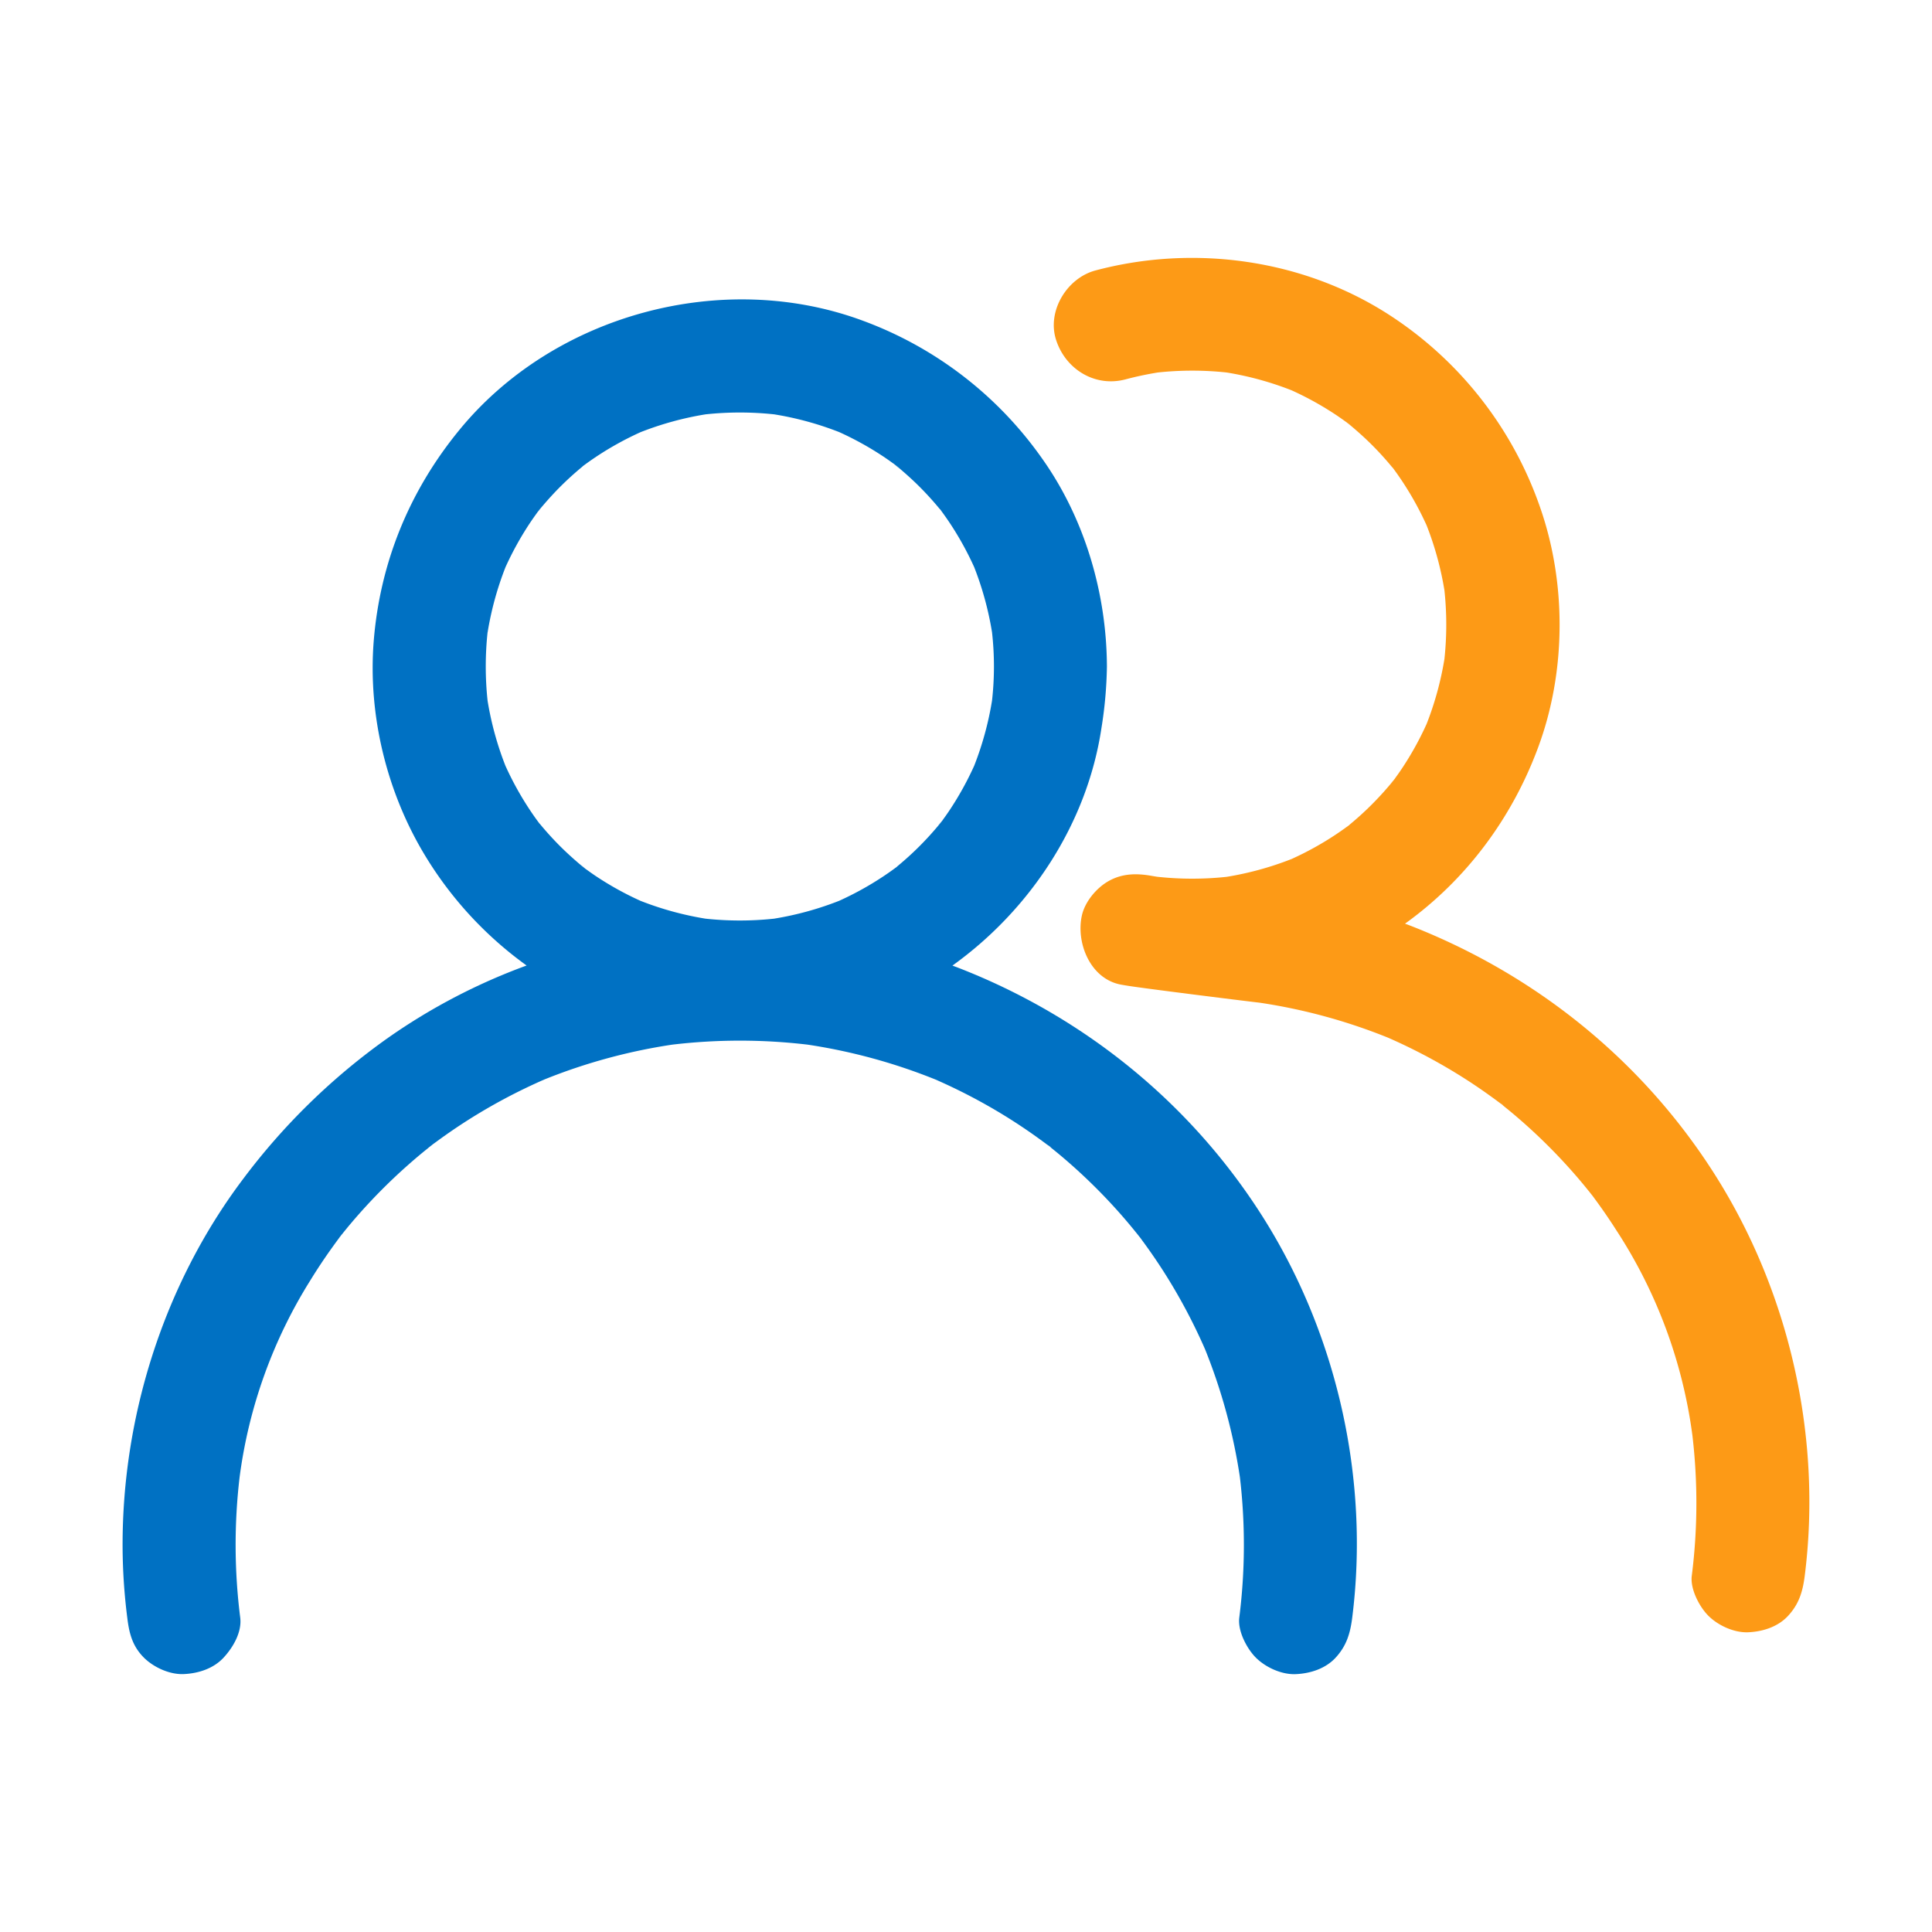 <svg xmlns="http://www.w3.org/2000/svg" xmlns:xlink="http://www.w3.org/1999/xlink" width="128" height="128" class="icon" p-id="1207" t="1635672945714" version="1.1" viewBox="0 0 1024 1024"><defs><style type="text/css"/></defs><path fill="#0071C3" d="M496.7 438.34l1.19-1.41c0.41-0.49 0.8-1 1.2-1.49l0.28-0.4a38.1 38.1 0 0 0-2.67 3.3zM477.21 248.66l-1.41-1.19c-0.49-0.41-1-0.8-1.49-1.2l-0.4-0.28a41.47 41.47 0 0 0 3.3 2.67zM307 457.83c0.47 0.39 0.93 0.8 1.41 1.19l1.49 1.2 0.39 0.28a37.55 37.55 0 0 0-3.29-2.67zM287.53 268.15c-0.4 0.47-0.8 0.93-1.19 1.41s-0.8 1-1.2 1.49l-0.28 0.39a40.82 40.82 0 0 0 2.67-3.29zM228.71 607l-1.87 1.5 2.51-2-0.16 0.12zM603.87 655.36c-0.5-0.63-1-1.25-1.51-1.87 0.3 0.39 0.92 1.17 2 2.52l-0.13-0.17z" p-id="1208"/><path fill="#0071C3" d="M669 644.51C630.76 584.34 574.31 538.79 508.05 513c-1.07-0.42-2.16-0.81-3.24-1.22 41.27-29.62 71.31-75.17 78.95-125.71a223.83 223.83 0 0 0 2.93-32.78c-0.16-39-11.86-78.75-34.63-110.65A201 201 0 0 0 457.38 170c-74.2-27.55-163.59-3.45-213.79 57.75C217 260.1 201.39 298.21 198.06 340c-3.06 39.18 6.94 80 27.27 113.51a198.35 198.35 0 0 0 53.78 58.23 317.56 317.56 0 0 0-73.25 38.2 344.63 344.63 0 0 0-77.17 75.16C86.38 681.3 64.12 752.48 65 822.69a309.08 309.08 0 0 0 2.45 34.67c1 8.25 2.66 15 8.77 21.17 5.19 5.19 13.71 9.1 21.17 8.77 7.74-0.35 15.77-2.89 21.17-8.77 5-5.42 9.73-13.5 8.76-21.17a306.86 306.86 0 0 1-0.32-74.49 260 260 0 0 1 37.48-104.25q5.67-9.23 12-18c1.14-1.6 2.31-3.18 3.48-4.76a0.1 0.1 0 0 0 0-0.05c2.07-2.59 4.15-5.18 6.3-7.71A298.38 298.38 0 0 1 217 616.83q3.93-3.47 8-6.78c0.63-0.52 1.27-1 1.9-1.53-1 0.8 0.64-0.56 1.87-1.5l0.31-0.26 2.06-1.61-1.73 1.38q8.85-6.62 18.16-12.57a299.19 299.19 0 0 1 41-21.83 300.42 300.42 0 0 1 67.69-18.44 305.09 305.09 0 0 1 71.85 0 300.79 300.79 0 0 1 67.79 18.51 300.23 300.23 0 0 1 36.36 19q9.22 5.67 18 12c1.59 1.15 3.18 2.31 4.75 3.49h0.05c2.6 2.07 5.18 4.15 7.71 6.29a298.48 298.48 0 0 1 31.26 30.64q3.45 3.93 6.78 8l1.52 1.89c-0.79-1 0.56 0.65 1.51 1.87l0.25 0.32c0.54 0.68 1.07 1.38 1.62 2.06-0.53-0.66-1-1.23-1.38-1.73q6.61 8.84 12.57 18.16a299.7 299.7 0 0 1 21.83 41 300.45 300.45 0 0 1 18.44 67.71 306.36 306.36 0 0 1-0.33 74.49c-0.89 7.06 4 16.39 8.77 21.17 5.19 5.19 13.71 9.1 21.17 8.77 7.74-0.35 15.77-2.89 21.17-8.77 5.73-6.25 7.71-12.82 8.76-21.17C726 783.9 708.68 707 669 644.51z m-488.72 11a7.28 7.28 0 0 1 1.33-1.72s-0.61 0.77-1.36 1.68z m78.18-320.41a168.21 168.21 0 0 1 9.45-34.46 166.57 166.57 0 0 1 13-23.49c1.28-1.92 2.61-3.8 4-5.67l-1 1.16c0.43-0.51 0.85-1 1.26-1.55l0.26-0.36a28.35 28.35 0 0 1 2.13-2.54c3-3.51 6.08-6.91 9.33-10.16q5.53-5.53 11.57-10.52c0.14-0.12 0.34-0.31 0.55-0.52l0.59-0.43q3.15-2.33 6.41-4.5a166.12 166.12 0 0 1 23.5-13 168 168 0 0 1 34.45-9.45 171.39 171.39 0 0 1 36.37 0 168 168 0 0 1 34.42 9.39 166 166 0 0 1 23.49 13c1.92 1.28 3.81 2.61 5.67 4l-1.15-1c0.5 0.43 1 0.84 1.55 1.26l0.35 0.25a30.39 30.39 0 0 1 2.55 2.14c3.51 3 6.91 6.08 10.16 9.33a167 167 0 0 1 10.52 11.57c0.12 0.14 0.31 0.34 0.52 0.55s0.26 0.37 0.42 0.58c1.55 2.11 3.06 4.25 4.51 6.42a166.57 166.57 0 0 1 13 23.49 168.4 168.4 0 0 1 9.45 34.5 161.9 161.9 0 0 1 0 36.29 168.31 168.31 0 0 1-9.45 34.49 166 166 0 0 1-13 23.49c-1.28 1.92-2.61 3.81-4 5.67l1-1.16q-0.64 0.76-1.26 1.56c-0.09 0.11-0.17 0.23-0.26 0.35a30.91 30.91 0 0 1-2.13 2.55q-4.45 5.27-9.33 10.16a167 167 0 0 1-11.57 10.52c-0.15 0.12-0.34 0.31-0.56 0.52l-0.58 0.42c-2.1 1.55-4.24 3.06-6.42 4.51a166 166 0 0 1-23.49 13 168 168 0 0 1-34.45 9.45 170.07 170.07 0 0 1-36.37 0 168 168 0 0 1-34.45-9.45 166.06 166.06 0 0 1-23.5-13c-1.91-1.28-3.8-2.61-5.67-4l1.16 1c-0.51-0.43-1-0.85-1.55-1.26l-0.35-0.26a30.91 30.91 0 0 1-2.55-2.13c-3.51-3-6.91-6.08-10.16-9.33q-5.53-5.53-10.52-11.57c-0.12-0.15-0.31-0.34-0.52-0.56l-0.42-0.58q-2.34-3.15-4.51-6.42a166 166 0 0 1-13-23.49 167.86 167.86 0 0 1-9.45-34.46 171.29 171.29 0 0 1 0-36.34z m297 271.85a7.2 7.2 0 0 1 1.71 1.32s-0.85-0.65-1.75-1.36z" p-id="1209"/><path fill="#FD9A16" d="M714.11 224.11l-0.39-0.29c2.57 2.17 3.37 2.78 3.29 2.68l-1.4-1.19zM738.89 413.28l0.29-0.4a40.94 40.94 0 0 0-2.68 3.3l1.19-1.41c0.41-0.49 0.81-0.99 1.2-1.49zM843.67 633.2l-1.5-1.87c0.3 0.39 0.92 1.18 2 2.52l-0.12-0.17z" p-id="1210"/><path fill="#FD9A16" d="M908.78 622.35c-38.13-60-94.29-105.35-160.3-131.35-1.26-0.49-2.54-1-3.8-1.43 32.36-23.24 56.56-55.72 70.5-93.25 15-40.28 15.2-87.54 0.9-128a199 199 0 0 0-80-101.58c-45.6-29.38-103.23-37.29-155.43-23.4-15.13 4-25.85 21.53-20.9 36.82 5 15.55 20.6 25.22 36.82 20.91 5.66-1.51 11.36-2.71 17.13-3.65a171.76 171.76 0 0 1 36.41 0 168 168 0 0 1 34.45 9.45 166.57 166.57 0 0 1 23.49 13c1.92 1.28 3.81 2.61 5.67 4l-1.16-1c0.51 0.43 1 0.84 1.55 1.26l0.36 0.25a29.72 29.72 0 0 1 2.53 2.12c3.51 3 6.91 6.08 10.16 9.33q5.54 5.53 10.52 11.57c0.13 0.14 0.31 0.34 0.52 0.55l0.43 0.58q2.33 3.16 4.5 6.42a166.57 166.57 0 0 1 13 23.49 168.21 168.21 0 0 1 9.45 34.46 171.29 171.29 0 0 1 0 36.36 168.21 168.21 0 0 1-9.45 34.46 166 166 0 0 1-13 23.49q-1.92 2.88-4 5.67c0.29-0.35 0.62-0.73 1-1.16-0.43 0.51-0.84 1-1.26 1.56l-0.25 0.35a32.21 32.21 0 0 1-2.14 2.55q-4.46 5.26-9.33 10.15-5.53 5.54-11.56 10.53c-0.15 0.12-0.35 0.31-0.56 0.52s-0.37 0.26-0.58 0.42q-3.16 2.32-6.42 4.5a165.57 165.57 0 0 1-23.49 13 167.86 167.86 0 0 1-34.44 9.45 171.67 171.67 0 0 1-36.82-0.05c-1-0.16-2-0.32-3-0.5-8.11-1.42-15.73-1.28-23.07 3-6.21 3.63-12.13 10.75-13.76 17.89-3.31 14.57 4.42 33.93 20.91 36.82 1.11 0.2 2.21 0.38 3.32 0.56 9.12 1.46 58.19 7.61 70.11 9A299.77 299.77 0 0 1 735.71 550a299.36 299.36 0 0 1 36.35 19q9.24 5.67 18 12c1.6 1.15 3.18 2.31 4.76 3.49 2.59 2.07 5.17 4.15 7.71 6.29a298.38 298.38 0 0 1 31.25 30.64q3.46 3.93 6.78 8l1.53 1.89c-0.8-1 0.56 0.65 1.5 1.87l0.25 0.32c0.55 0.68 1.08 1.37 1.62 2.06l-1.38-1.73q6.62 8.83 12.57 18.16A261.53 261.53 0 0 1 897 760.71a306.35 306.35 0 0 1-0.32 74.49c-0.89 7 4 16.39 8.77 21.17 5.19 5.19 13.71 9.1 21.16 8.77 7.75-0.35 15.78-2.89 21.17-8.77 5.74-6.25 7.71-12.82 8.77-21.17 9.28-73.44-8.06-150.37-47.77-212.85z m-113.56-37.6a7.28 7.28 0 0 1 1.72 1.32s-0.81-0.61-1.72-1.32z" p-id="1211"/></svg>